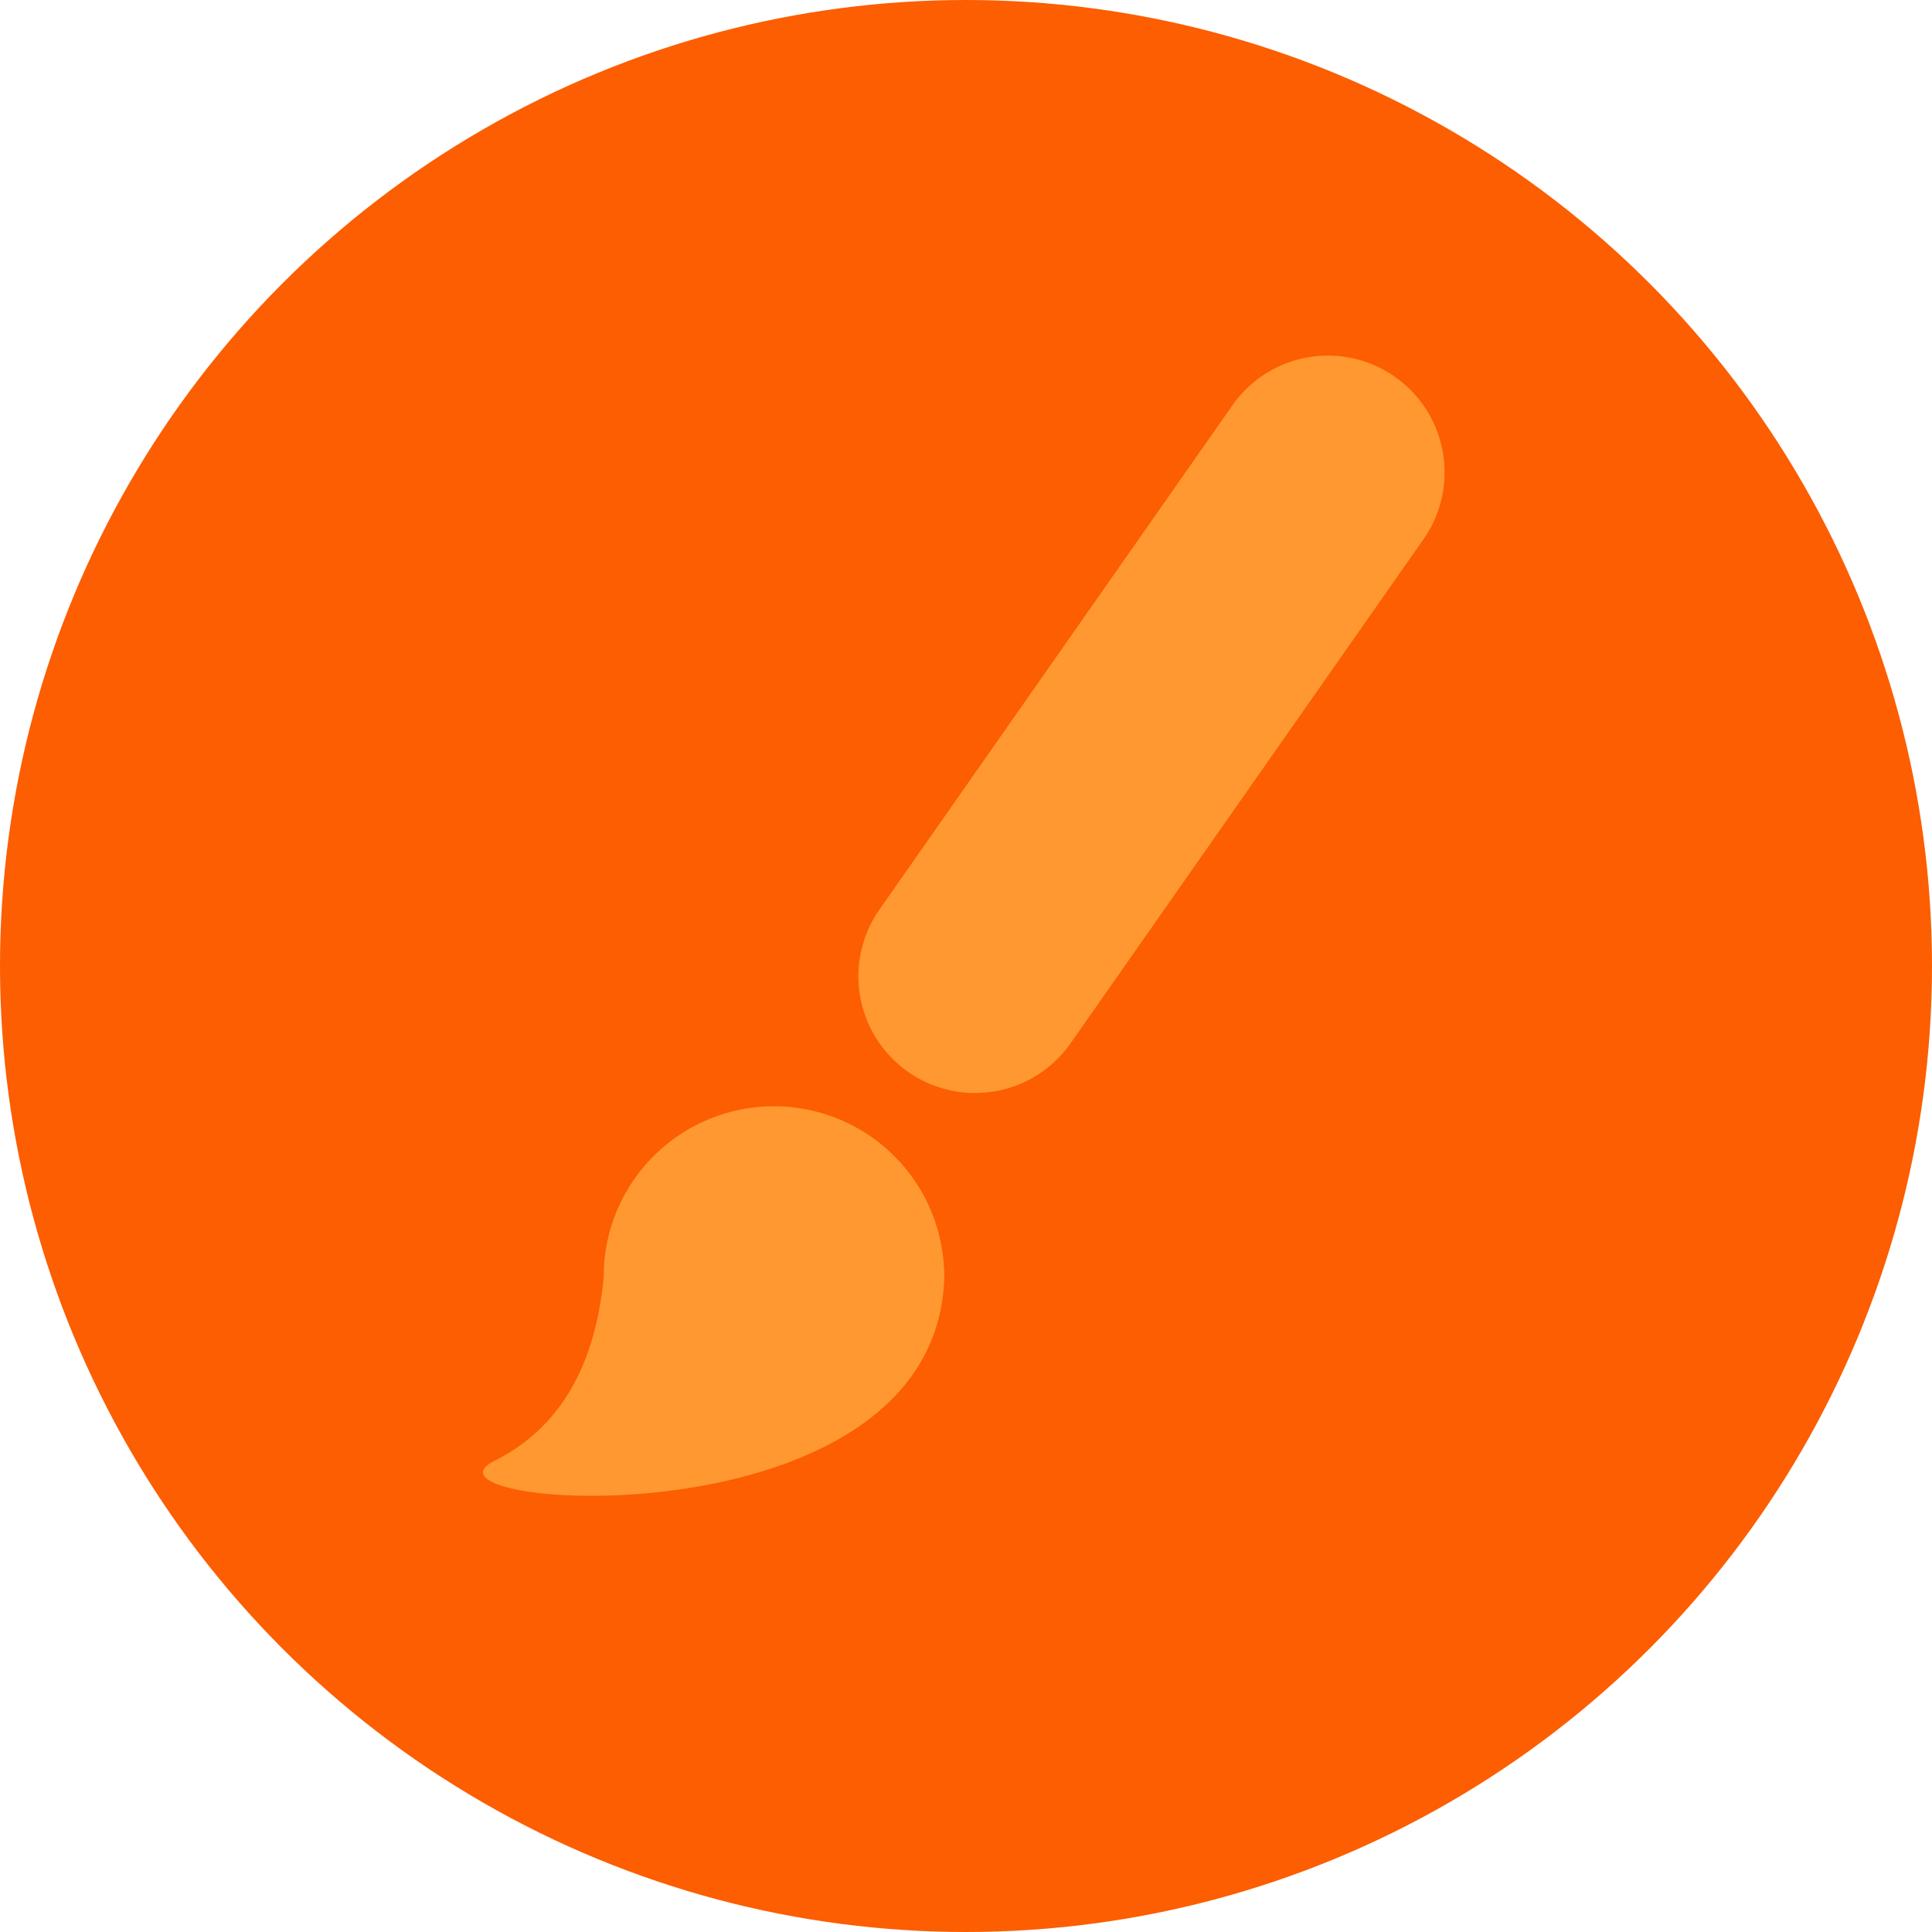 <svg xmlns="http://www.w3.org/2000/svg" width="22" height="22" viewBox="0 0 22 22">
    <g fill="none" fill-rule="nonzero">
        <circle cx="11" cy="11" r="11" fill="#FC5E01"/>
        <path fill="#FF9831" d="M6.875 14.533v-.059a1.939 1.939 0 0 1 3.876 0h.003c0 3.183-6.23 2.713-5.122 2.16.734-.368 1.148-1.068 1.243-2.101zM15.883 4.29c.601.421.747 1.25.327 1.85l-4.019 5.74a1.328 1.328 0 1 1-2.176-1.524l4.018-5.74a1.328 1.328 0 0 1 1.85-.326z"/>
    </g>
</svg>
